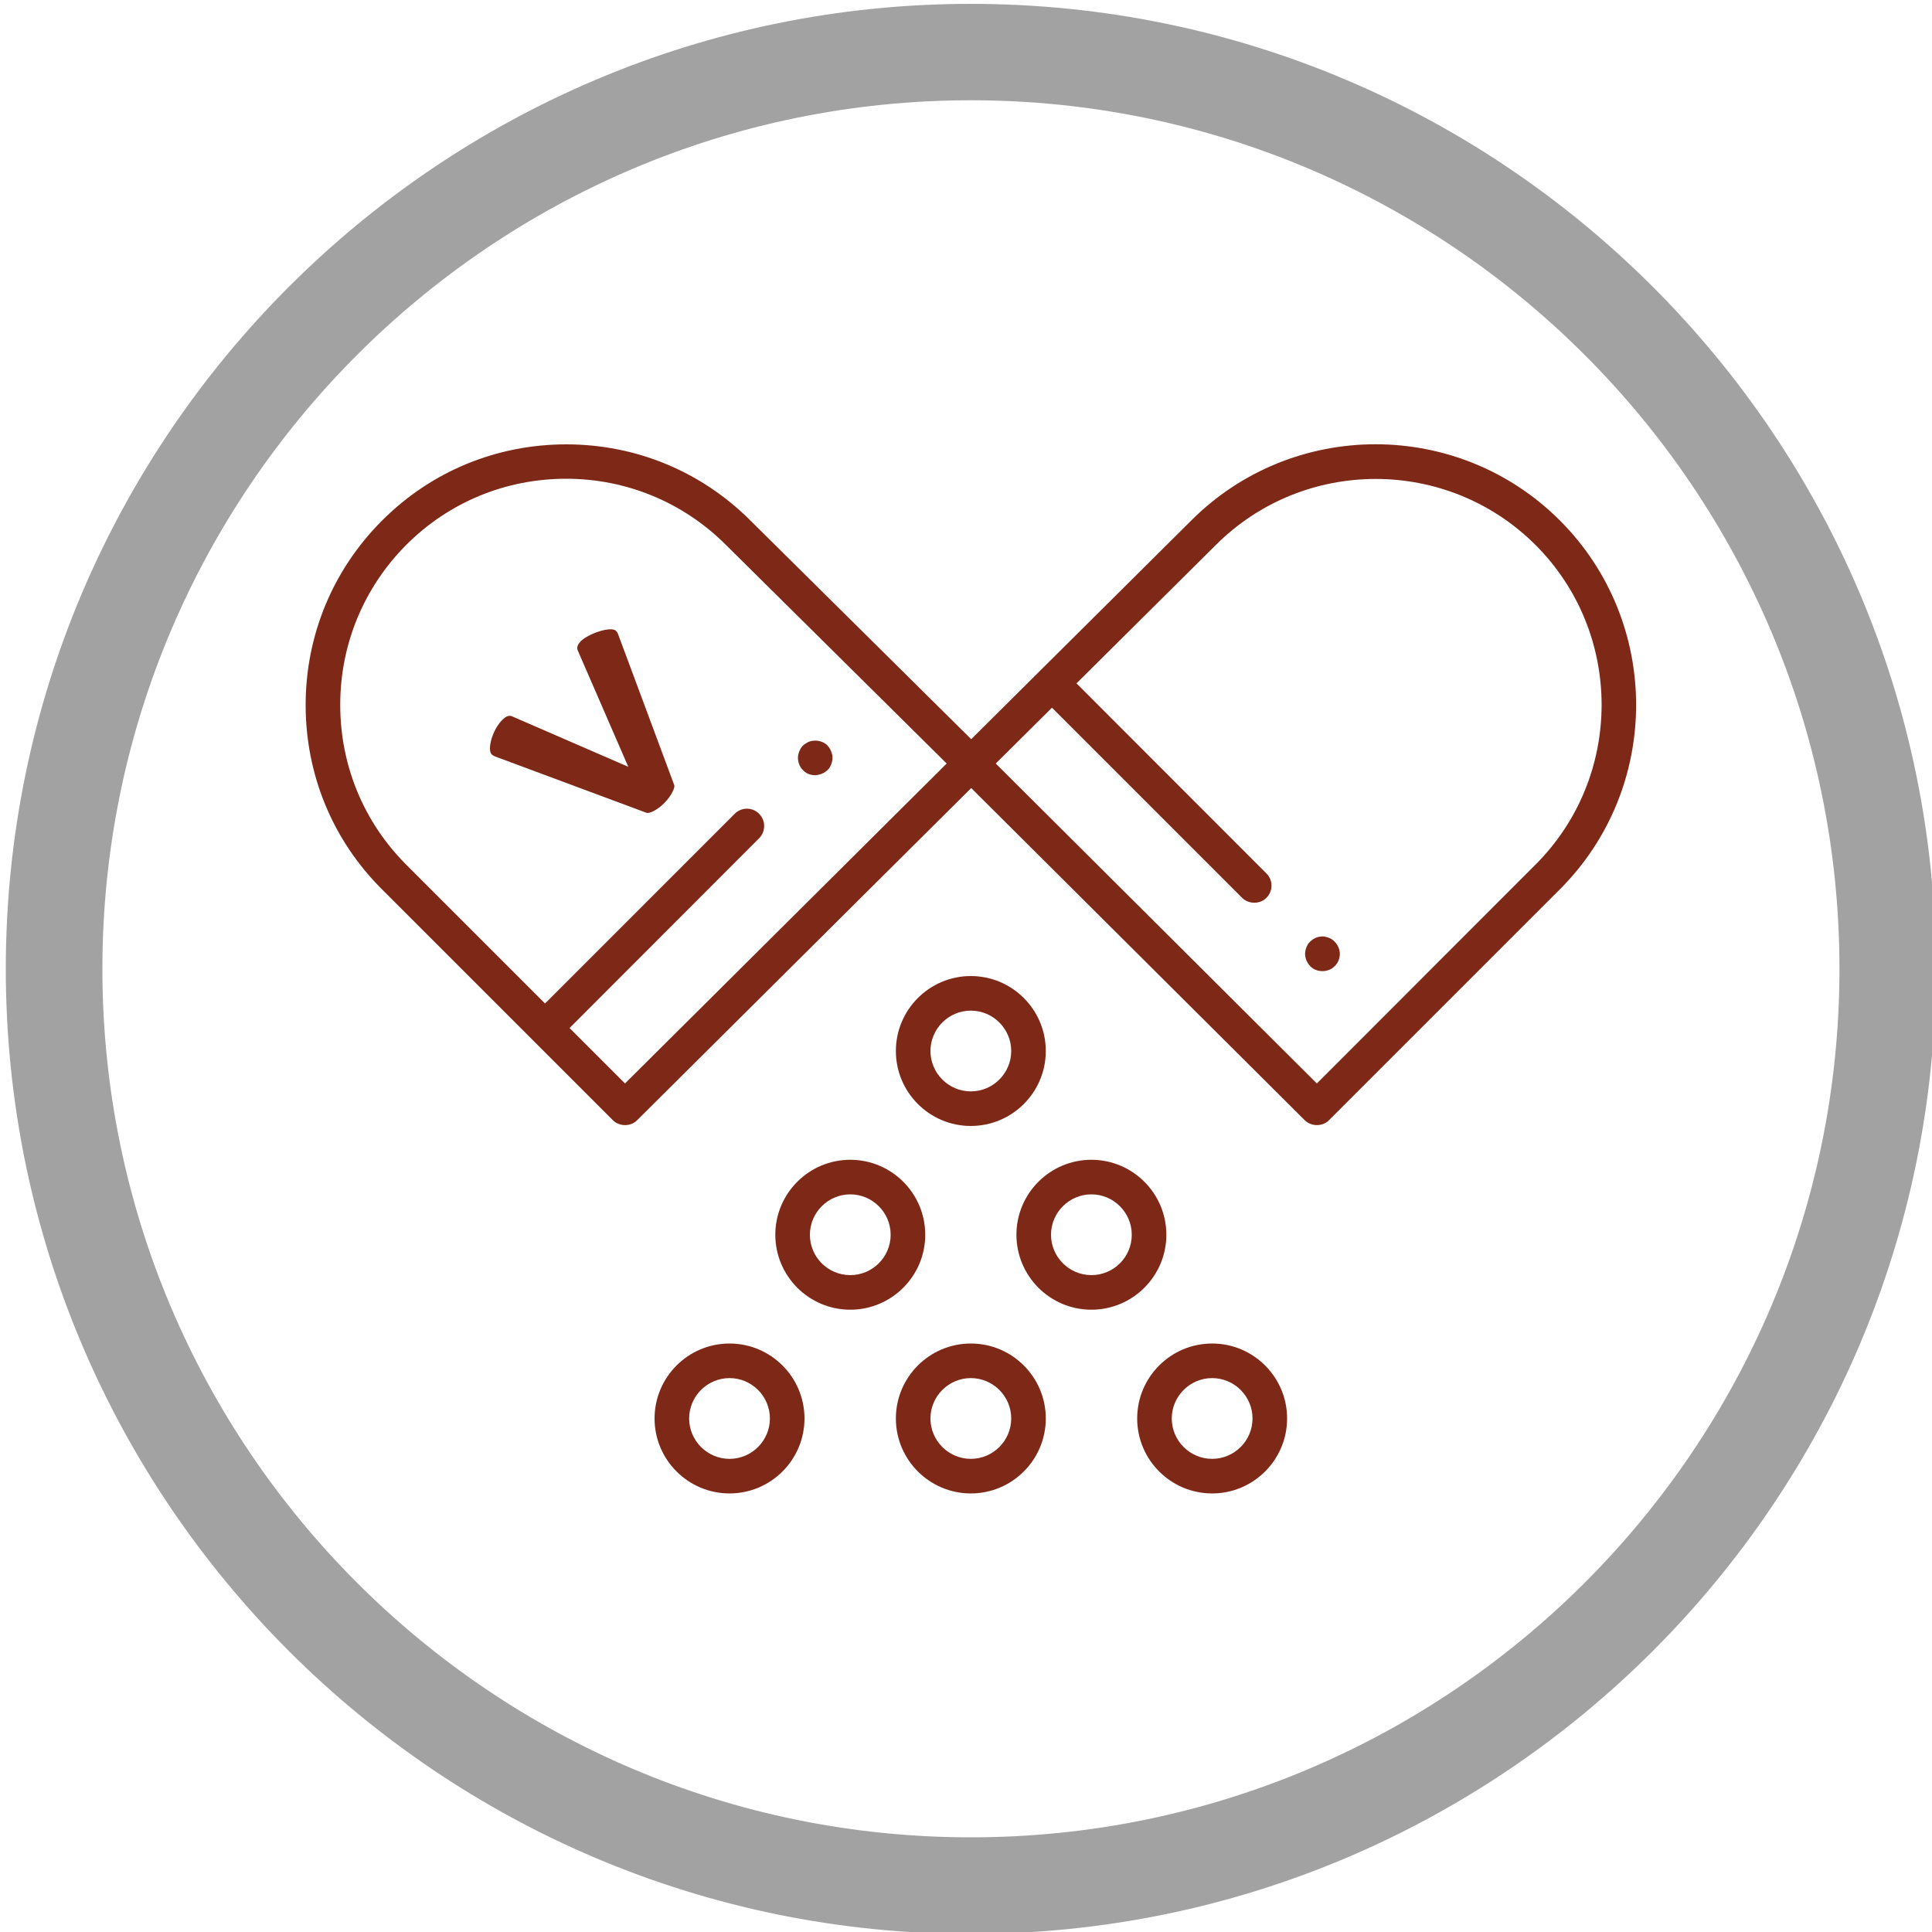 <?xml version="1.0" encoding="utf-8"?>
<!-- Generator: Adobe Illustrator 21.0.0, SVG Export Plug-In . SVG Version: 6.00 Build 0)  -->
<svg version="1.1" id="Layer_1" xmlns="http://www.w3.org/2000/svg" xmlns:xlink="http://www.w3.org/1999/xlink" x="0px" y="0px"
	 viewBox="0 0 1000 1000" style="enable-background:new 0 0 1000 1000;" xml:space="preserve">
<style type="text/css">
	.st0{fill:#A2A2A2;}
	.st1{fill:#7E2918;}
</style>
<g>
	<g>
		<g>
			<path class="st0" d="M502.5,2C227.1,2,3,226.1,3,501.5S227.1,1001,502.5,1001S1002,776.9,1002,501.5S777.9,2,502.5,2z M502.5,951
				C254.6,951,53,749.4,53,501.5S254.6,51.9,502.5,51.9s449.6,201.7,449.6,449.6S750.4,951,502.5,951z"/>
		</g>
	</g>
	<g>
		<g>
			<path class="st1" d="M502.5,505.2c-21.4,0-38.8,17.4-38.8,38.8c0,21.4,17.4,38.8,38.8,38.8c21.4,0,38.8-17.4,38.8-38.8
				C541.3,522.6,523.9,505.2,502.5,505.2z M502.5,564.9c-11.5,0-20.9-9.4-20.9-20.9c0-11.5,9.4-20.9,20.9-20.9s20.9,9.4,20.9,20.9
				C523.4,555.5,514,564.9,502.5,564.9z"/>
		</g>
		<g>
			<path class="st1" d="M440.1,600.3c-21.4,0-38.8,17.4-38.8,38.8c0,21.4,17.4,38.8,38.8,38.8c21.4,0,38.8-17.4,38.8-38.8
				C478.9,617.7,461.5,600.3,440.1,600.3z M440.1,660c-11.6,0-20.9-9.4-20.9-20.9c0-11.5,9.4-20.9,20.9-20.9
				c11.5,0,20.9,9.4,20.9,20.9C461,650.6,451.6,660,440.1,660z"/>
		</g>
		<g>
			<path class="st1" d="M564.9,600.3c-21.4,0-38.8,17.4-38.8,38.8c0,21.4,17.4,38.8,38.8,38.8c21.4,0,38.8-17.4,38.8-38.8
				C603.7,617.7,586.3,600.3,564.9,600.3z M564.9,660c-11.5,0-20.9-9.4-20.9-20.9c0-11.5,9.4-20.9,20.9-20.9
				c11.5,0,20.9,9.4,20.9,20.9C585.8,650.6,576.5,660,564.9,660z"/>
		</g>
		<g>
			<path class="st1" d="M377.6,695.4c-21.4,0-38.8,17.4-38.8,38.8c0,21.4,17.4,38.8,38.8,38.8c21.4,0,38.8-17.4,38.8-38.8
				C416.4,712.8,399,695.4,377.6,695.4z M377.6,755.1c-11.5,0-20.9-9.4-20.9-20.9s9.4-20.9,20.9-20.9c11.5,0,20.9,9.4,20.9,20.9
				S389.1,755.1,377.6,755.1z"/>
		</g>
		<g>
			<path class="st1" d="M502.5,695.4c-21.4,0-38.8,17.4-38.8,38.8c0,21.4,17.4,38.8,38.8,38.8c21.4,0,38.8-17.4,38.8-38.8
				C541.3,712.8,523.9,695.4,502.5,695.4z M502.5,755.1c-11.5,0-20.9-9.4-20.9-20.9s9.4-20.9,20.9-20.9s20.9,9.4,20.9,20.9
				S514,755.1,502.5,755.1z"/>
		</g>
		<g>
			<path class="st1" d="M627.4,695.4c-21.4,0-38.8,17.4-38.8,38.8c0,21.4,17.4,38.8,38.8,38.8c21.4,0,38.8-17.4,38.8-38.8
				C666.2,712.8,648.8,695.4,627.4,695.4z M627.4,755.1c-11.5,0-20.9-9.4-20.9-20.9s9.4-20.9,20.9-20.9s20.9,9.4,20.9,20.9
				S638.9,755.1,627.4,755.1z"/>
		</g>
		<g>
			<path class="st1" d="M807.4,269.4c-52.6-52.6-138.2-52.6-190.8,0L502.7,382.6L388.5,269.5C363,244,329.2,230,293.1,230
				c-36.1,0-70,14-95.4,39.5c-25.4,25.4-39.5,59.3-39.5,95.4s14,70,39.5,95.4l119.5,119.5c3.4,3.4,9.3,3.4,12.6,0l172.9-171.9
				l172.6,171.9c3.4,3.4,9.3,3.4,12.6,0l119.5-119.5C860,407.7,860,322,807.4,269.4z M323.5,560.8l-28.7-28.7l98.1-98.2
				c3.5-3.5,3.5-9.2,0-12.7c-3.5-3.5-9.1-3.5-12.6,0l-98.2,98.2l-71.8-71.8c-22.1-22.1-34.2-51.5-34.2-82.8
				c0-31.3,12.2-60.7,34.2-82.8c22.1-22.1,51.5-34.2,82.7-34.2c31.3,0,60.7,12.2,82.8,34.3L490,395.2L323.5,560.8z M794.7,447.6
				L681.6,560.8L515.4,395.2l29.1-28.9l98.4,98.4c3.4,3.4,9.3,3.4,12.6,0c3.5-3.5,3.5-9.1,0-12.6l-98.3-98.4l72.1-71.6
				c45.6-45.6,119.9-45.6,165.5,0C840.4,327.7,840.4,402,794.7,447.6z"/>
		</g>
		<g>
			<path class="st1" d="M693.5,493.8c0,0.6-0.1,1.2-0.2,1.7c-0.1,0.6-0.3,1.2-0.5,1.7c-0.2,0.5-0.5,1.1-0.8,1.5
				c-0.4,0.5-0.7,1-1.1,1.3c-0.4,0.4-0.9,0.8-1.4,1.2c-0.5,0.3-1,0.6-1.6,0.8c-0.5,0.2-1.1,0.4-1.7,0.5c-1.1,0.2-2.4,0.2-3.5,0
				c-0.6-0.1-1.1-0.3-1.7-0.5c-0.6-0.2-1.1-0.5-1.5-0.8c-0.5-0.4-1-0.7-1.4-1.2c-0.4-0.4-0.8-0.9-1.1-1.4c-0.3-0.5-0.6-1-0.8-1.5
				c-0.2-0.5-0.4-1.1-0.5-1.7c-0.1-0.6-0.2-1.2-0.2-1.7c0-0.5,0.1-1.1,0.2-1.7c0.1-0.6,0.3-1.2,0.5-1.7c0.2-0.5,0.5-1.1,0.8-1.6
				c0.3-0.5,0.7-0.9,1.1-1.3c0.4-0.4,0.9-0.7,1.3-1.1c0.5-0.3,1-0.6,1.6-0.9c0.5-0.2,1.1-0.4,1.7-0.5c0.6-0.1,1.2-0.2,1.7-0.2
				s1.2,0,1.7,0.2c0.6,0.1,1.2,0.3,1.7,0.5c0.6,0.2,1.1,0.5,1.6,0.8l0,0c0.5,0.3,0.9,0.7,1.3,1.1
				C692.5,489.1,693.5,491.4,693.5,493.8z"/>
		</g>
		<g>
			<path class="st1" d="M430.9,392.3c0,0.6-0.1,1.2-0.2,1.7c-0.1,0.6-0.3,1.2-0.5,1.7c-0.2,0.5-0.5,1.1-0.8,1.6
				c-0.3,0.5-0.7,0.9-1.1,1.3c-2.2,2.1-5.4,3-8.1,2.5c-0.6-0.1-1.2-0.3-1.7-0.5c-0.6-0.2-1.1-0.5-1.5-0.8c-0.5-0.3-1-0.7-1.4-1.2
				c-0.4-0.4-0.8-0.9-1.1-1.3c-0.3-0.5-0.6-1-0.8-1.6c-0.2-0.5-0.4-1.1-0.5-1.7c-0.1-0.6-0.2-1.2-0.2-1.7c0-0.6,0.1-1.2,0.2-1.7
				c0.1-0.6,0.3-1.2,0.5-1.7c0.2-0.5,0.5-1,0.8-1.6c0.3-0.5,0.7-0.9,1-1.3c0.4-0.4,0.9-0.8,1.4-1.1c0.5-0.3,1.1-0.6,1.6-0.9
				c0.5-0.2,1.1-0.4,1.7-0.5c1.2-0.2,2.3-0.2,3.5,0c0.6,0.1,1.2,0.3,1.7,0.5c0.6,0.2,1.1,0.5,1.6,0.8c0.5,0.3,1,0.7,1.3,1.1
				c0.4,0.4,0.8,0.9,1.1,1.4c0.3,0.5,0.6,1,0.8,1.6c0.2,0.5,0.4,1.1,0.5,1.7C430.9,391.1,430.9,391.7,430.9,392.3z"/>
		</g>
		<g>
			<path class="st1" d="M343.9,415.6c-4,4-8,5.6-9.3,5.1l-78.2-29.1l-0.4-0.2c-0.4-0.1-1.2-0.6-1.5-0.9c-2.4-2.4,0.2-12.7,5.6-18
				c1.6-1.6,2.8-2,3.7-2c0.7,0,1.1,0.2,1.3,0.3l60.1,26.1l-26.1-60.1c-0.3-0.7-1-2.3,1.5-4.9c4-4,15.7-7.9,18.2-5.4
				c0.5,0.5,0.7,0.7,1.1,1.7l29.1,78.2C349.4,407.4,348,411.4,343.9,415.6z"/>
		</g>
	</g>
</g>
</svg>

